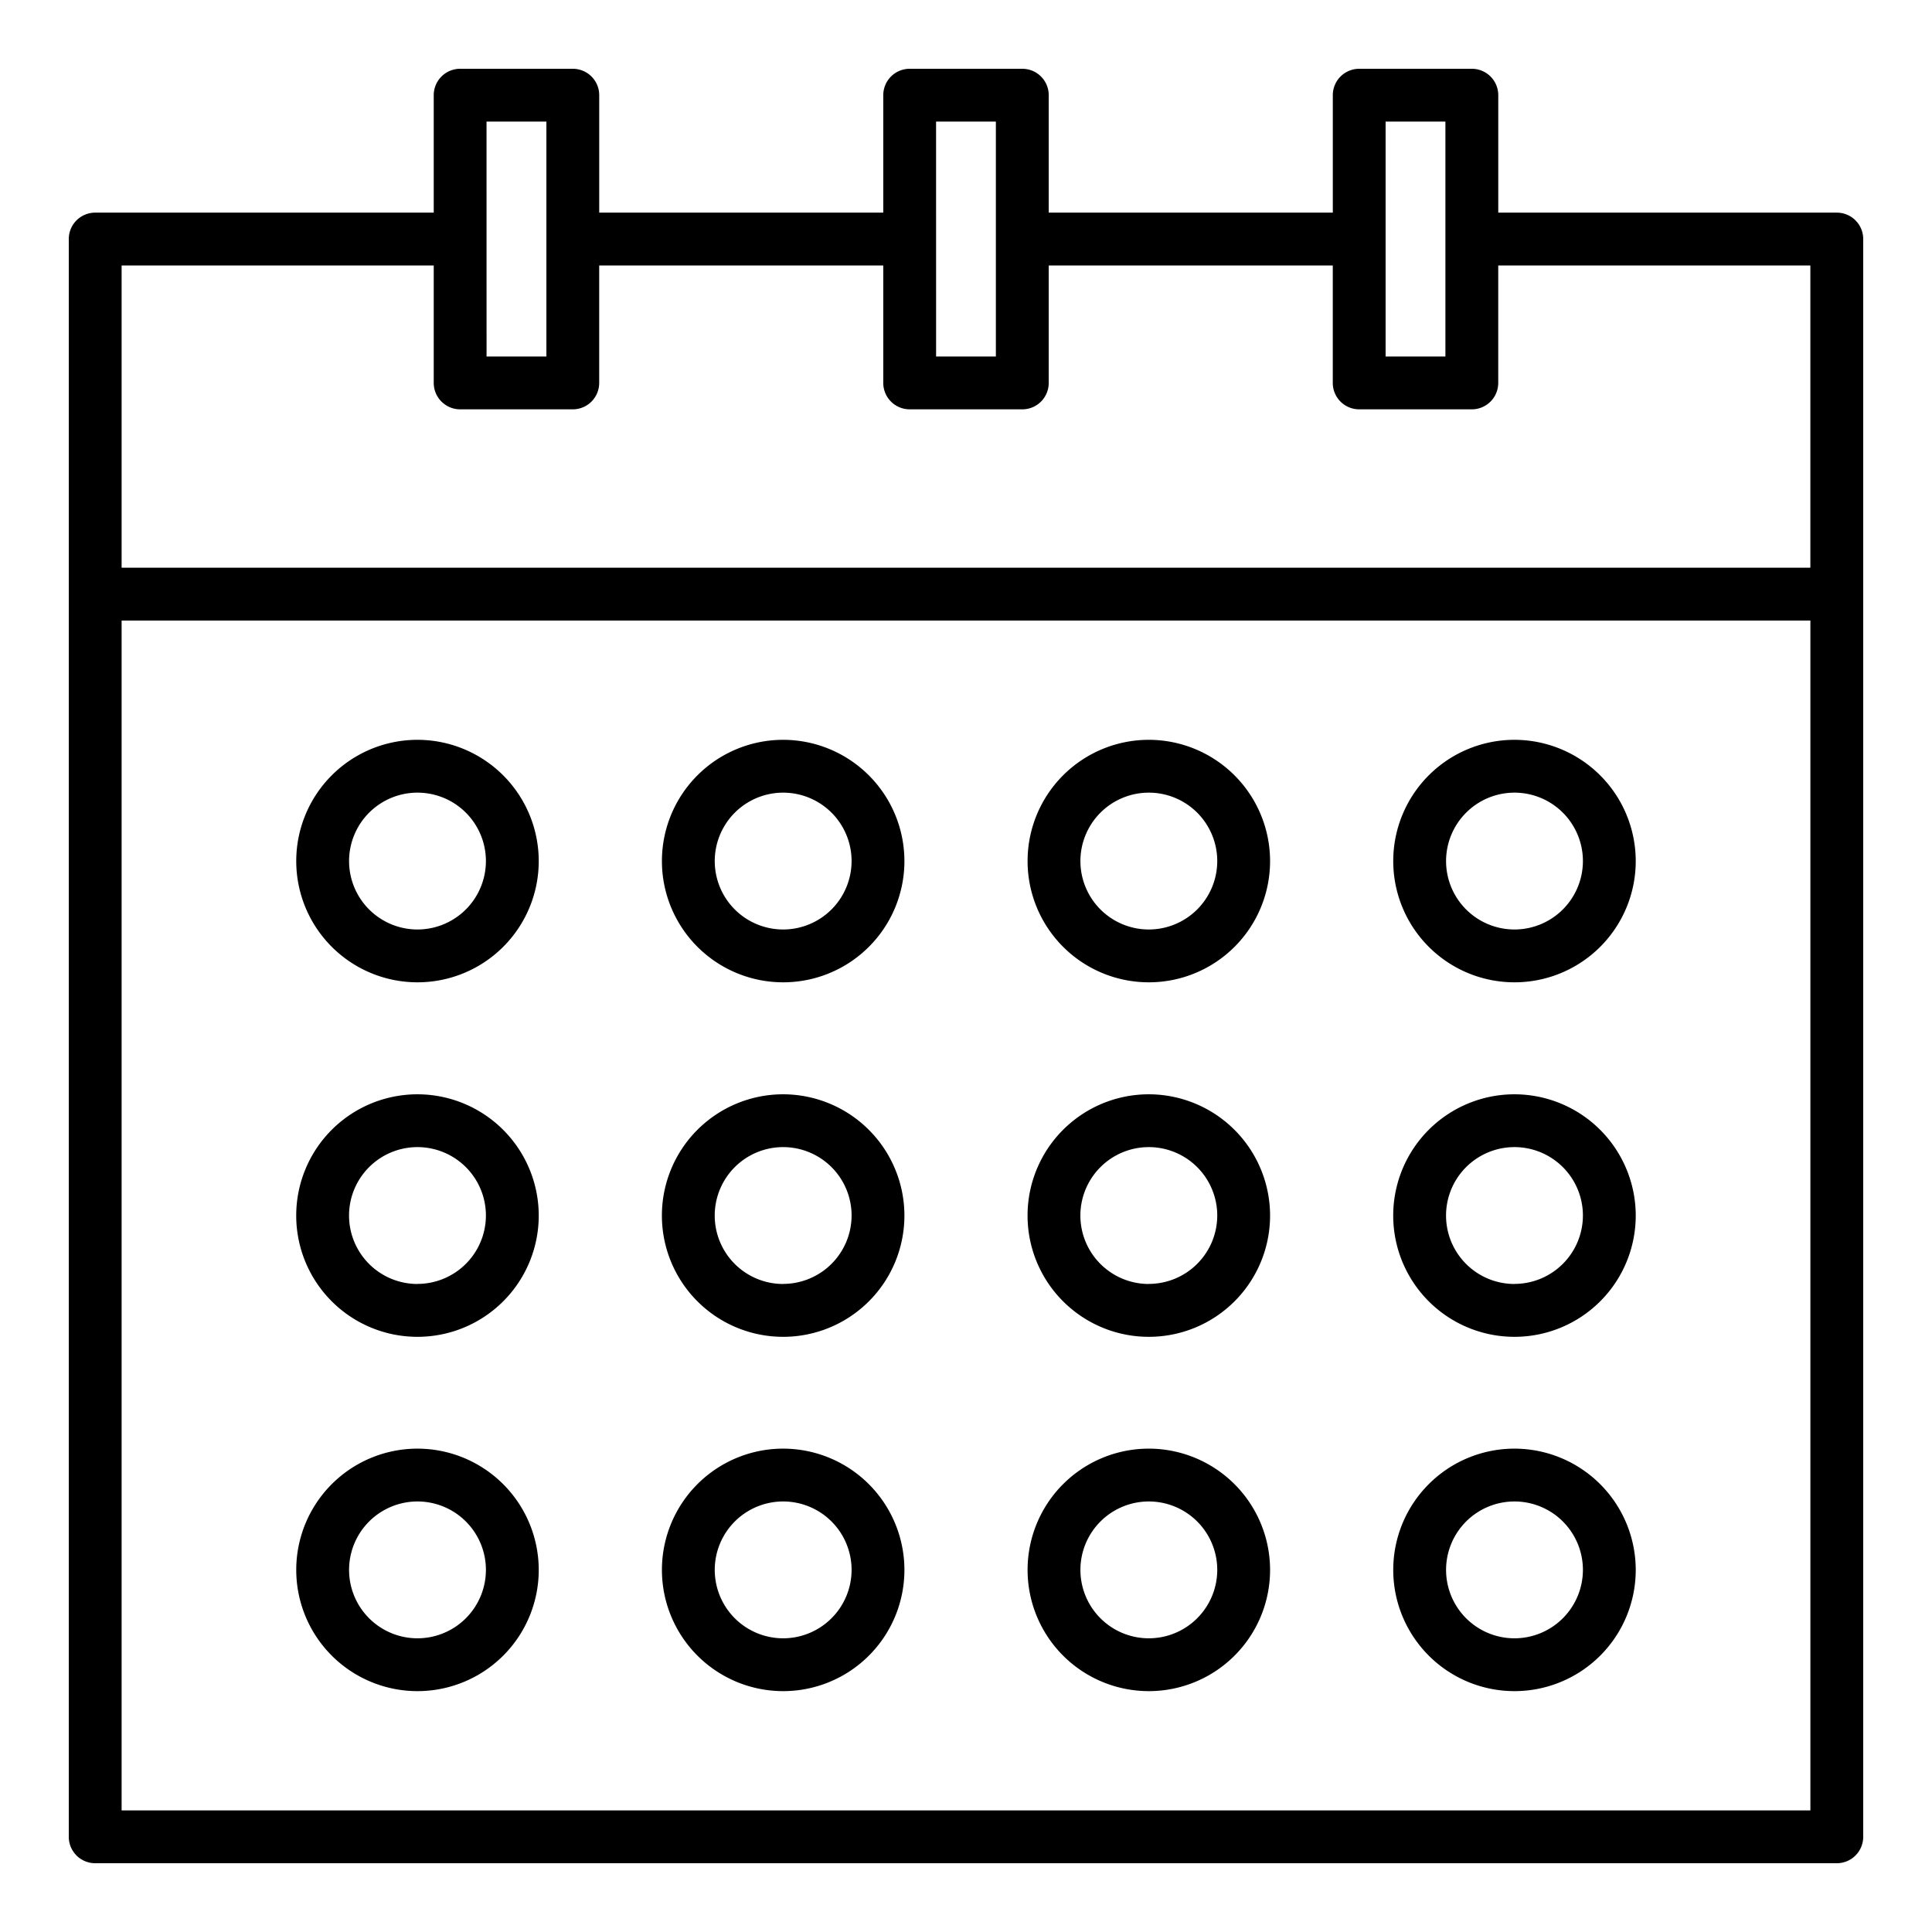 <svg xmlns="http://www.w3.org/2000/svg" viewBox="0 0 128 128">
  <defs/>
  <path d="M121.693 14.088H99.264V6.307a1.75 1.75 0 00-1.75-1.75h-7.462a1.749 1.749 0 00-1.75 1.75v7.781H69.481V6.307a1.749 1.749 0 00-1.75-1.75h-7.462a1.749 1.749 0 00-1.75 1.75v7.781H39.7V6.307a1.749 1.749 0 00-1.75-1.75h-7.464a1.75 1.75 0 00-1.75 1.75v7.781H6.307a1.749 1.749 0 00-1.75 1.75v105.855a1.749 1.749 0 001.75 1.75h115.386a1.749 1.749 0 001.75-1.75V15.838a1.749 1.749 0 00-1.75-1.75zM91.8 8.057h3.962v15.562H91.8zm-29.783 0h3.962v15.562h-3.96zm-29.783 0H36.2v15.562h-3.964zM8.057 17.588h20.679v7.781a1.75 1.75 0 001.75 1.75h7.462a1.749 1.749 0 001.75-1.75v-7.781h18.821v7.781a1.749 1.749 0 001.75 1.75h7.462a1.749 1.749 0 001.75-1.75v-7.781H88.3v7.781a1.749 1.749 0 001.75 1.75h7.462a1.75 1.75 0 001.75-1.75v-7.781h20.679v20.025H8.057zm0 102.355v-78.83h111.886v78.83z"/>
  <path d="M27.66 49.015a8.033 8.033 0 108.033 8.033 8.041 8.041 0 00-8.033-8.033zm0 12.566a4.533 4.533 0 114.533-4.533 4.537 4.537 0 01-4.533 4.533zM51.887 49.015a8.033 8.033 0 108.033 8.033 8.042 8.042 0 00-8.033-8.033zm0 12.566a4.533 4.533 0 114.533-4.533 4.538 4.538 0 01-4.533 4.533zM76.113 49.015a8.033 8.033 0 108.033 8.033 8.042 8.042 0 00-8.033-8.033zm0 12.566a4.533 4.533 0 114.533-4.533 4.537 4.537 0 01-4.533 4.533zM100.34 49.015a8.033 8.033 0 108.032 8.033 8.041 8.041 0 00-8.032-8.033zm0 12.566a4.533 4.533 0 114.532-4.533 4.537 4.537 0 01-4.532 4.533zM27.66 72.5a8.034 8.034 0 108.033 8.033A8.042 8.042 0 0027.66 72.5zm0 12.567a4.534 4.534 0 114.533-4.534 4.538 4.538 0 01-4.533 4.529zM51.887 72.5a8.034 8.034 0 108.033 8.033 8.043 8.043 0 00-8.033-8.033zm0 12.567a4.534 4.534 0 114.533-4.534 4.539 4.539 0 01-4.533 4.529zM76.113 72.5a8.034 8.034 0 108.033 8.033 8.043 8.043 0 00-8.033-8.033zm0 12.567a4.534 4.534 0 114.533-4.534 4.538 4.538 0 01-4.533 4.529zM100.34 72.5a8.034 8.034 0 108.032 8.033 8.042 8.042 0 00-8.032-8.033zm0 12.567a4.534 4.534 0 114.532-4.534 4.538 4.538 0 01-4.532 4.529zM27.66 95.976a8.033 8.033 0 108.033 8.033 8.041 8.041 0 00-8.033-8.033zm0 12.566a4.533 4.533 0 114.533-4.533 4.537 4.537 0 01-4.533 4.533zM51.887 95.976a8.033 8.033 0 108.033 8.033 8.042 8.042 0 00-8.033-8.033zm0 12.566a4.533 4.533 0 114.533-4.533 4.538 4.538 0 01-4.533 4.533zM76.113 95.976a8.033 8.033 0 108.033 8.033 8.042 8.042 0 00-8.033-8.033zm0 12.566a4.533 4.533 0 114.533-4.533 4.537 4.537 0 01-4.533 4.533zM100.34 95.976a8.033 8.033 0 108.032 8.033 8.041 8.041 0 00-8.032-8.033zm0 12.566a4.533 4.533 0 114.532-4.533 4.537 4.537 0 01-4.532 4.533z"/>
</svg>
